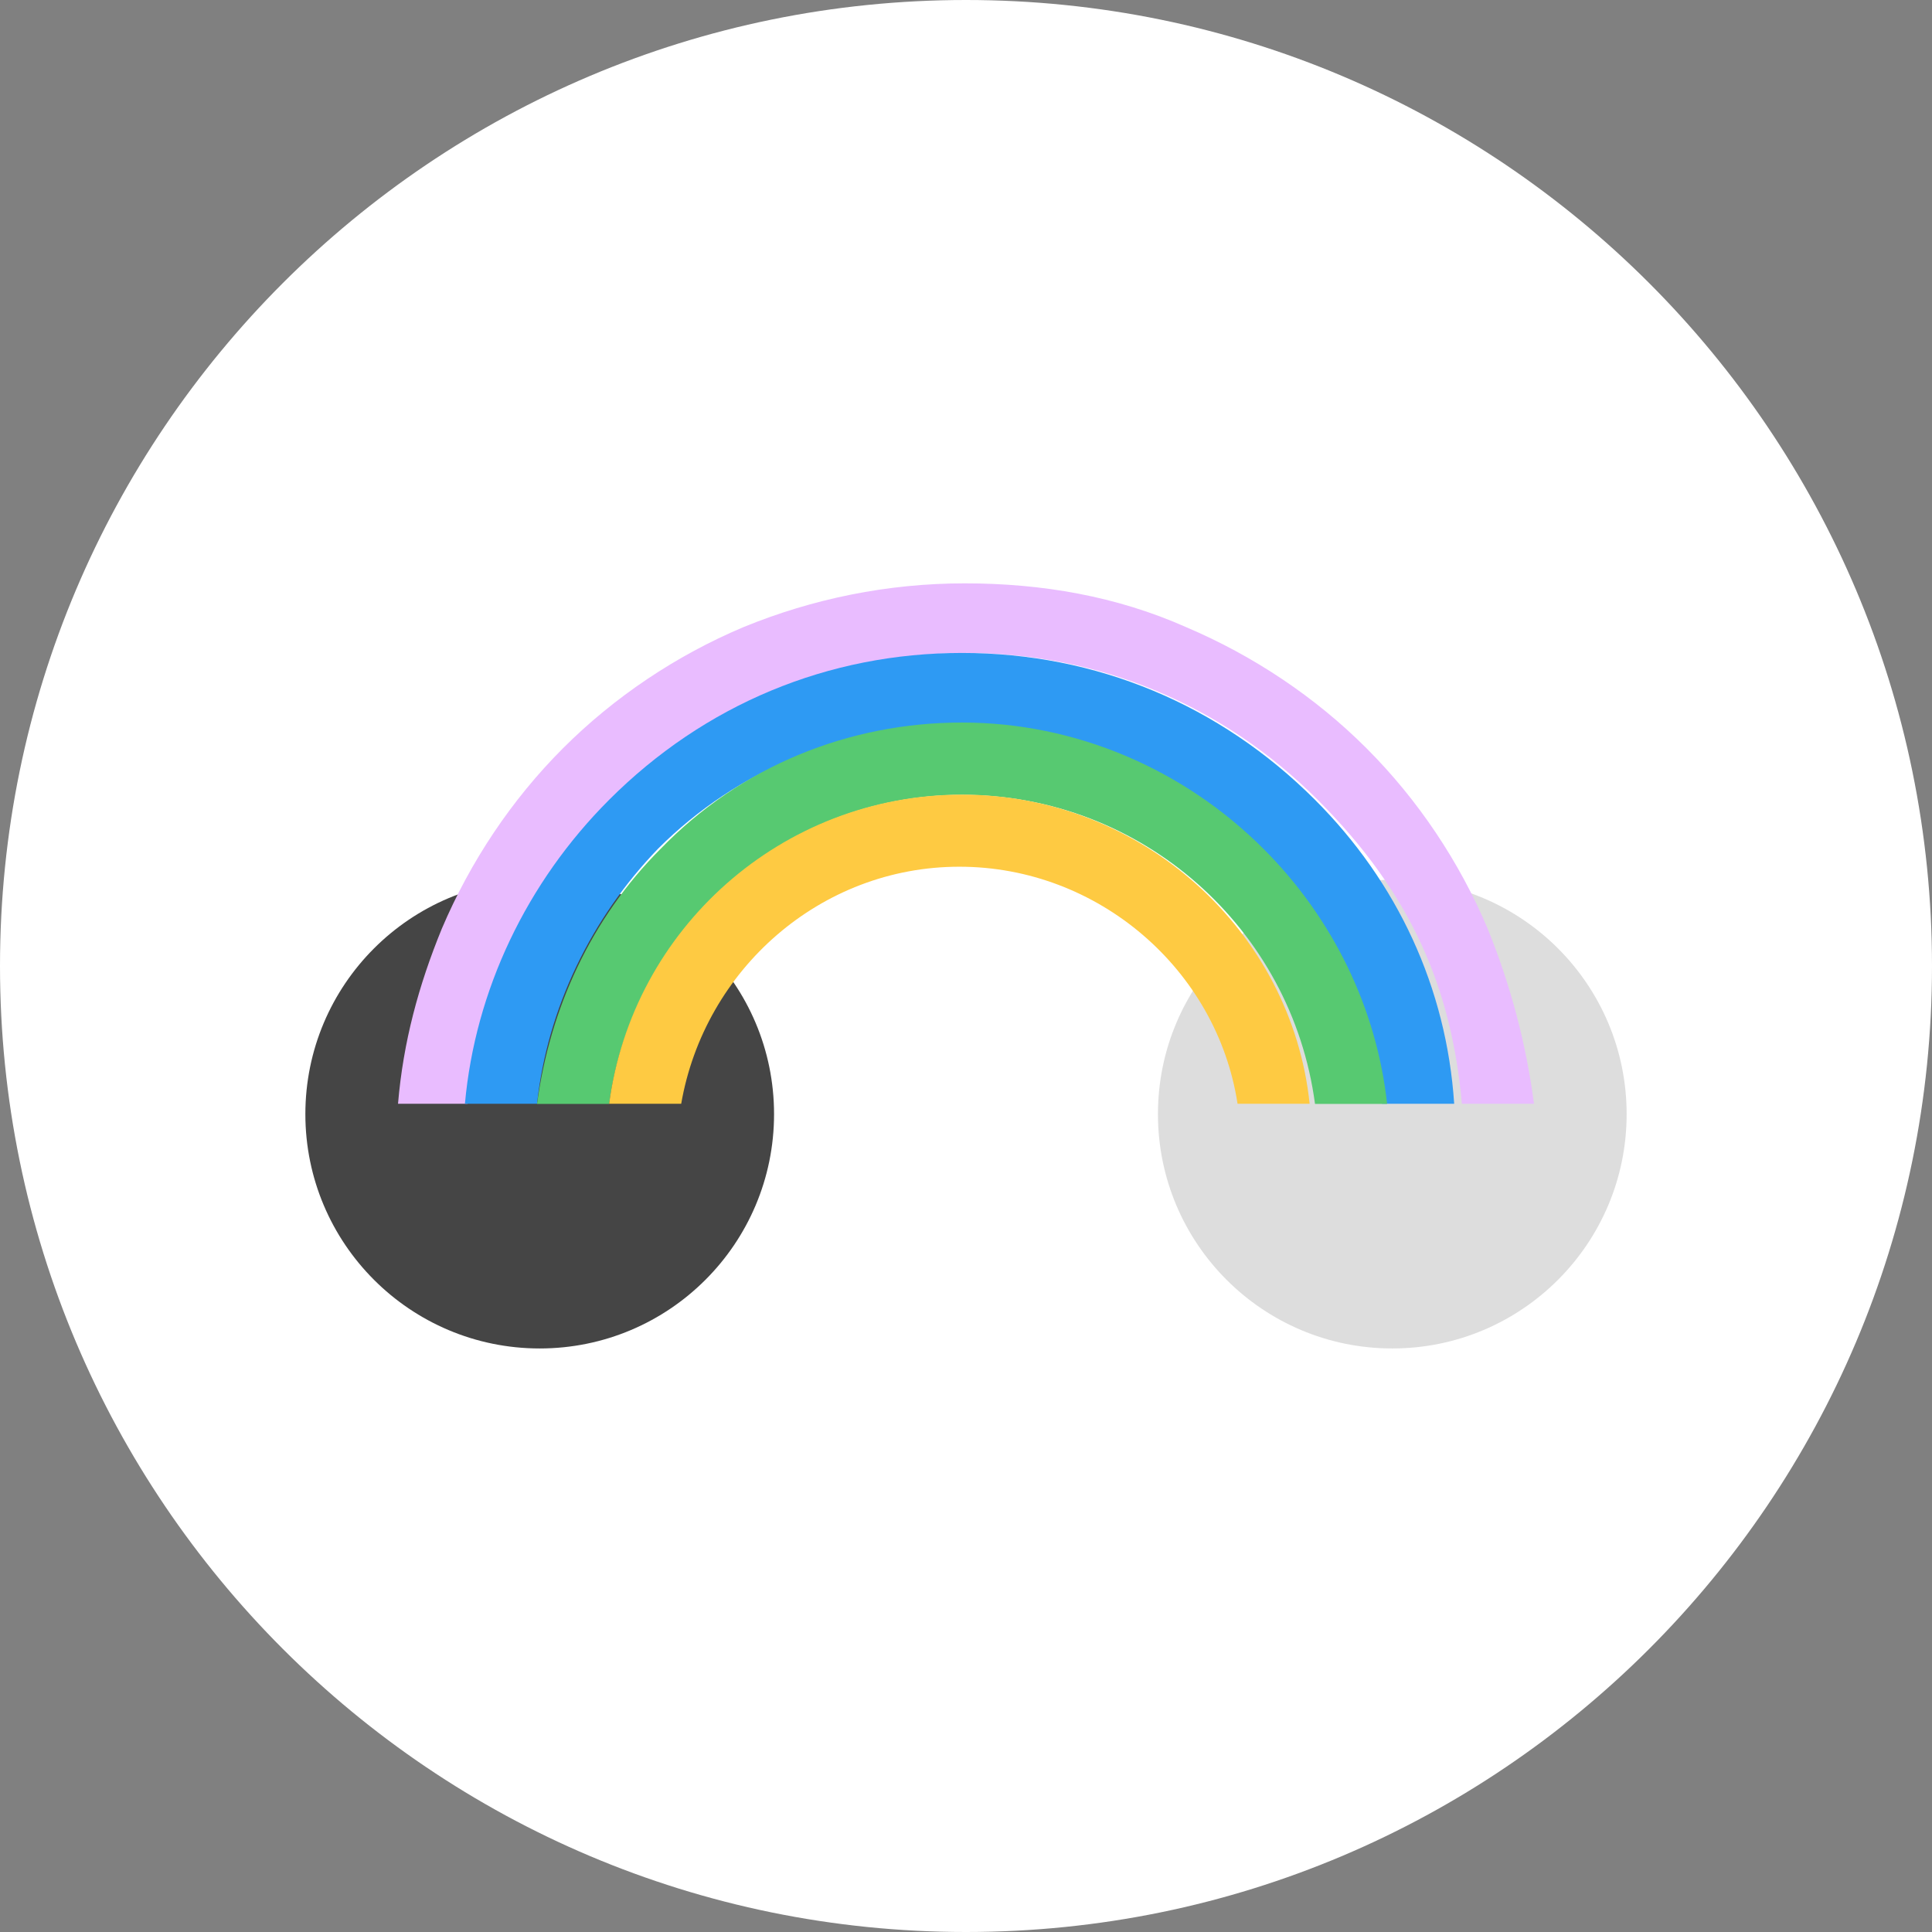 <?xml version="1.0" encoding="UTF-8"?>
<svg id="Layer_1" xmlns="http://www.w3.org/2000/svg" version="1.1" viewBox="0 0 1080 1080">
  <rect x="0" y="0" width="1080" height="1080" fill="#808080" stroke="none"/>
  <!-- Generator: Adobe Illustrator 29.0.0, SVG Export Plug-In . SVG Version: 2.1.0 Build 186)  -->
  <defs>
    <style>
      .st0 {
        fill: #2e9af3;
      }

      .st1 {
        fill: #454545;
      }

      .st2 {
        fill: #e9bcff;
      }

      .st3 {
        fill: #ddd;
      }

      .st4 {
        fill: #57c971;
      }

      .st5 {
        fill: #feca42;
      }

      .st6 {
        fill: #fff;
      }
    </style>
  </defs>
  <path class="st6" d="M540,0h0c298.2,0,540,241.8,540,540h0c0,298.2-241.8,540-540,540h0C241.8,1080,0,838.2,0,540h0C0,241.8,241.8,0,540,0Z"/>
  <circle class="st1" cx="301.7" cy="622.8" r="131"/>
  <circle class="st3" cx="778.3" cy="622.8" r="131"/>
  <path class="st2" d="M831.6,519.1c-15.8-37.4-38.9-72-67.7-100.8s-63.4-51.8-100.8-67.7c-38.9-17.3-80.6-24.5-123.8-24.5s-85,8.6-123.8,24.5c-37.4,15.8-72,38.9-100.8,67.7-28.8,28.8-51.8,63.4-67.7,100.8-13,31.7-21.6,63.4-24.5,97.9h38.9c5.8-64.8,34.6-123.8,80.6-169.9s122.4-82.1,197.3-82.1,144,28.8,197.3,82.1,74.9,106.6,80.6,169.9h40.3c-4.3-33.1-13-66.2-25.9-97.9h0Z"/>
  <path class="st0" d="M735.1,447.1c-53.3-53.3-122.4-82.1-197.3-82.1s-144,28.8-197.3,82.1c-46.1,46.1-74.9,106.6-80.6,169.9h40.3c5.8-53.3,30.2-103.7,67.7-142.6,44.6-44.6,105.1-69.1,168.5-69.1s123.8,24.5,168.5,69.1c38.9,38.9,61.9,87.8,67.7,142.6h40.3c-4.3-64.8-31.7-123.8-77.8-169.9h0Z"/>
  <path class="st4" d="M706.3,474.5c-44.6-44.6-105.1-70.6-168.5-70.6s-123.8,24.5-168.5,70.6c-38.9,38.9-61.9,89.3-69.1,142.6h40.3c13-96.5,96.5-172.8,197.3-172.8s184.3,74.9,197.3,172.8h40.3c-5.8-53.3-30.2-103.7-69.1-142.6h0Z"/>
  <path class="st5" d="M537.8,444.2c-100.8,0-184.3,74.9-197.3,172.8h40.3c13-74.9,77.8-132.5,155.5-132.5s144,57.6,155.5,132.5h40.3c-10.1-96.5-93.6-172.8-194.4-172.8h0Z"/>
</svg>